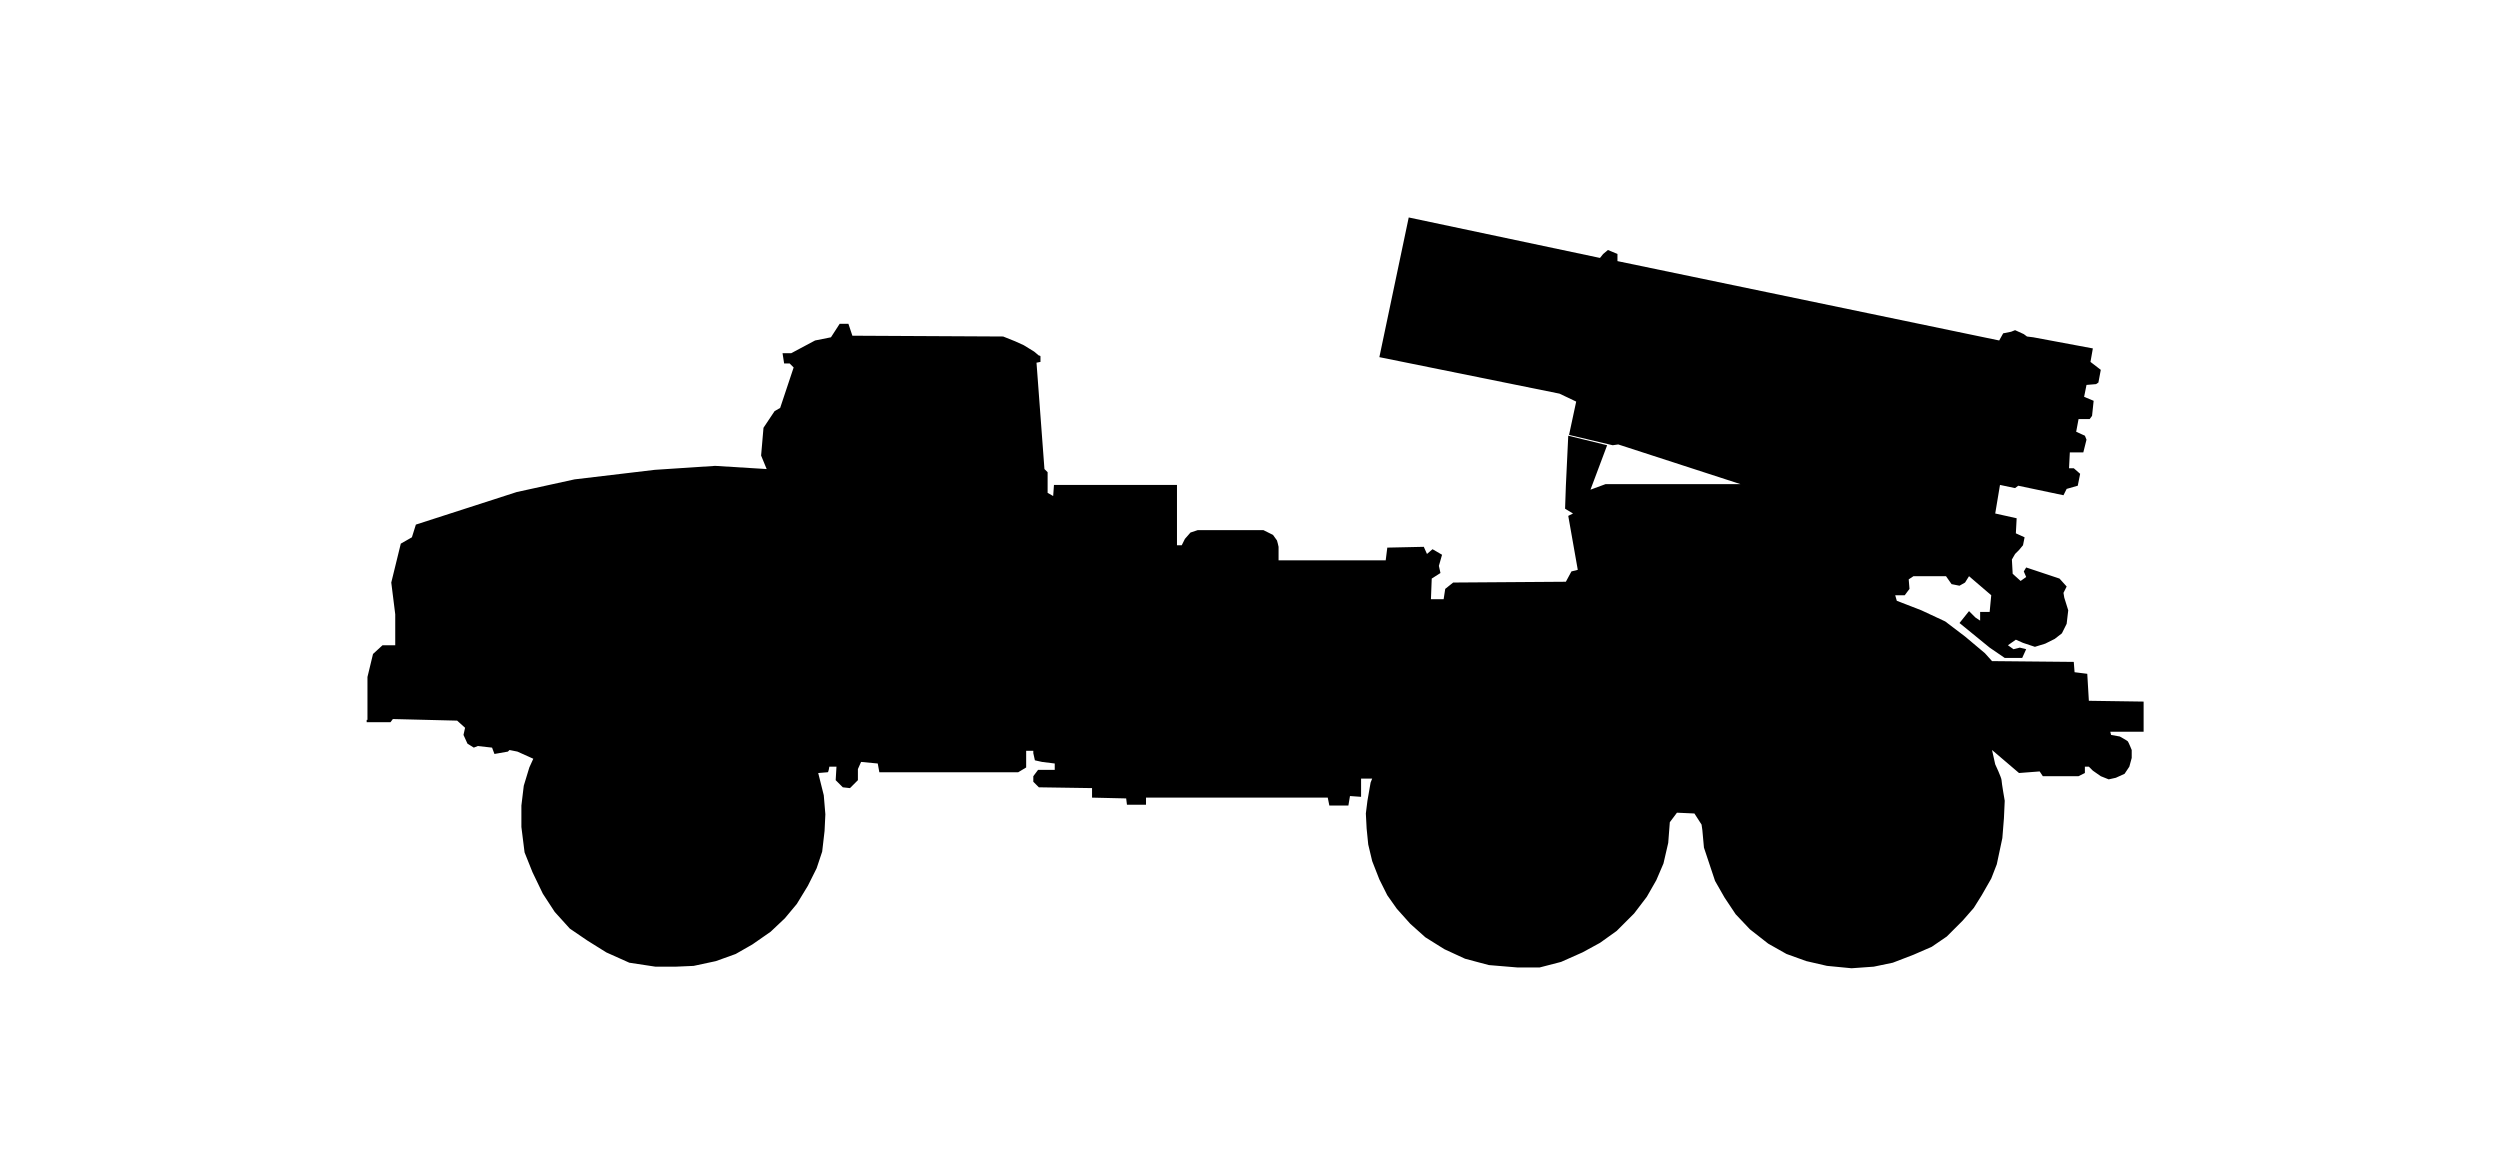 <?xml version="1.0" encoding="utf-8"?>
<!-- Generator: Adobe Illustrator 19.2.1, SVG Export Plug-In . SVG Version: 6.00 Build 0)  -->
<svg version="1.1" id="Layer_1" xmlns="http://www.w3.org/2000/svg" xmlns:xlink="http://www.w3.org/1999/xlink" x="0px" y="0px"
	 viewBox="0 0 315 148" style="enable-background:new 0 0 315 148;" xml:space="preserve">
<path d="M46.3,90.7v-5.4l0.7-2.9l1.2-1.1h1.6v-3.9l-0.5-4l1.2-4.9l1.4-0.8l0.5-1.6l12.7-4.1l7.3-1.6l10.1-1.2l7.6-0.5l6.5,0.4
	l-0.7-1.7l0.3-3.5l1.4-2.1l0.7-0.4l1.7-5.1l-0.5-0.5h-0.7l-0.2-1.3h1.1l3-1.6l2-0.4l1.1-1.7h1.1l0.5,1.5l19,0.1l1.5,0.6l1.1,0.5
	l1.3,0.8l0.6,0.5c0,0,0.2,0,0.2,0.1s0,0.7,0,0.7l-0.5,0.1l1,13.4l0.4,0.4v2.6l0.7,0.4l0.1-1.4h15.5l0,7.6h0.6l0.4-0.8l0.7-0.8
	l0.9-0.3l8.3,0l1.2,0.6l0.5,0.7c0,0,0.2,0.7,0.2,0.8c0,0.1,0,1.7,0,1.7l9.4,0l4.1,0l0.2-1.6l4.6-0.1l0.4,0.9l0.7-0.6l1.2,0.7
	l-0.4,1.4l0.2,0.9l-1.1,0.7l-0.1,2.6l1.6,0l0.2-1.3l1-0.8l14.2-0.1L198,72l0.8-0.2l-1.2-6.8l0.6-0.3l-1-0.6l0.1-2.9l0.3-6.3l4.9,1.2
	l-2.1,5.6l1.9-0.7l17,0L203.9,56l-0.7,0.1l-5.5-1.3l0.9-4.2l-2.1-1L173.8,45l3.7-17.6l24.1,5.1l0.4-0.5l0.6-0.5l1.2,0.5v0.9l48.1,10
	l0.5-0.9l1-0.2l0.5-0.2l1.1,0.5l0.4,0.3l0.8,0.1l7.5,1.4l-0.3,1.7l1.3,1l-0.3,1.6l-0.3,0.2l-1.2,0.1l-0.3,1.5l1.2,0.5l-0.2,1.9
	l-0.3,0.4l-1.4,0l-0.3,1.6l1.1,0.5l0.2,0.5l-0.4,1.6h-1.7l-0.1,2h0.6l0.8,0.7l-0.3,1.5l-1.4,0.4l-0.4,0.8l-5.7-1.2l-0.4,0.3
	l-1.9-0.4l-0.6,3.6l2.7,0.6l-0.1,1.9l1.1,0.5l-0.2,1l-0.5,0.6l-0.5,0.5l-0.4,0.7l0.1,1.8l1,0.9l0.7-0.5l-0.3-0.7l0.3-0.5l4.2,1.4
	l0.9,1l-0.4,0.8l0.1,0.6l0.5,1.6l-0.2,1.7l-0.6,1.2l-0.9,0.7l-1.2,0.6l-1.3,0.4l-1.5-0.5l-0.9-0.4l-1,0.7l0.7,0.5l0.8-0.2l0.8,0.2
	l-0.5,1.1l-2.2,0l-1.9-1.3l-3.8-3.1l1.2-1.5l0.8,0.8l0.6,0.4l0-1.1l1.2,0l0.2-2.1l-2.8-2.4l-0.5,0.8l-0.7,0.4l-1-0.2l-0.7-1l-4.1,0
	l-0.6,0.4l0.1,1.2l-0.6,0.8h-1.2l0.2,0.7l3.1,1.2l3,1.4l2.5,1.9l2.5,2.1l0.9,1l10.3,0.1l0.1,1.3l1.6,0.2l0.2,3.4l6.9,0.1v3.8h-4.2
	l0.1,0.4l1.1,0.2c0,0,0.9,0.5,1,0.6c0.1,0.1,0.5,1.1,0.5,1.1v1l-0.3,1.1l-0.6,0.9l-1.1,0.5l-0.9,0.2l-1-0.4l-1-0.7l-0.5-0.5h-0.5
	v0.8l-0.8,0.4l-2.5,0l-2,0l-0.4-0.6l-2.6,0.2l-3.4-2.9l0.4,1.8c0,0,0.8,1.7,0.8,2c0,0.3,0.4,2.6,0.4,2.6l-0.1,2.2l-0.2,2.5l-0.7,3.3
	l-0.7,1.8l-1.2,2.1l-1,1.6l-1.4,1.6l-2,2l-1.9,1.3l-2.3,1l-2.6,1l-2.4,0.5l-2.8,0.2l-3.1-0.3l-2.6-0.6l-2.5-0.9l-2.3-1.3l-2.3-1.8
	l-1.8-1.9l-1.4-2.1l-1.2-2.1l-0.7-2.1l-0.7-2.1l-0.2-2.2l-0.1-0.7l-0.9-1.4l-2.2-0.1l-0.9,1.2l-0.2,2.6l-0.6,2.6l-0.9,2.1l-1.2,2.1
	l-1.6,2.1l-2.2,2.2l-2.1,1.5l-2.2,1.2l-2.7,1.2l-2.7,0.7h-2.8l-3.6-0.3l-3-0.8l-2.6-1.2l-2.4-1.5l-1.9-1.7l-1.7-1.9l-1.2-1.7l-1-2
	l-0.9-2.3l-0.5-2.1l-0.2-2l-0.1-1.9l0.2-1.6l0.4-2.3l0.2-0.5h-1.4l0,2.3l-1.4-0.1l-0.2,1.2l-2.4,0l-0.2-1h-22.9l0,0.9l-2.4,0
	l-0.1-0.8l-4.3-0.1l0-1.2l-6.7-0.1l-0.7-0.7v-0.7l0.6-0.8h2.1l0-0.8l-1.6-0.2l-0.9-0.2l-0.2-0.9l0-0.3h-0.9v2.1l-1,0.6h-17.5
	l-0.2-1.1l-2.1-0.2l-0.4,0.9l0,1.4l-1,1l-0.9-0.1l-0.9-0.9l0.1-1.7l-0.9,0c0,0-0.1,0.7-0.2,0.7c-0.1,0-1.2,0.1-1.2,0.1l0.7,2.8
	l0.2,2.4l-0.1,2.1l-0.3,2.6l-0.7,2.1l-1.1,2.2l-1.4,2.3l-1.5,1.8l-1.8,1.7l-2.3,1.6l-2.1,1.2l-2.5,0.9l-2.8,0.6l-2.3,0.1h-2.5
	l-3.3-0.5l-2.9-1.3l-2.4-1.5l-2.2-1.5l-1.9-2.1l-1.5-2.3l-1.3-2.7l-1-2.5l-0.4-3.2v-2.7l0.3-2.5l0.7-2.3l0.5-1.1l-2-0.9l-1-0.2
	l-0.2,0.2L62.3,95l-0.3-0.8L60.2,94l-0.5,0.2l-0.8-0.5l-0.5-1.1l0.2-0.9l-1-0.9l-8.1-0.2L49.2,91l-3,0V90.7z"/>
</svg>

